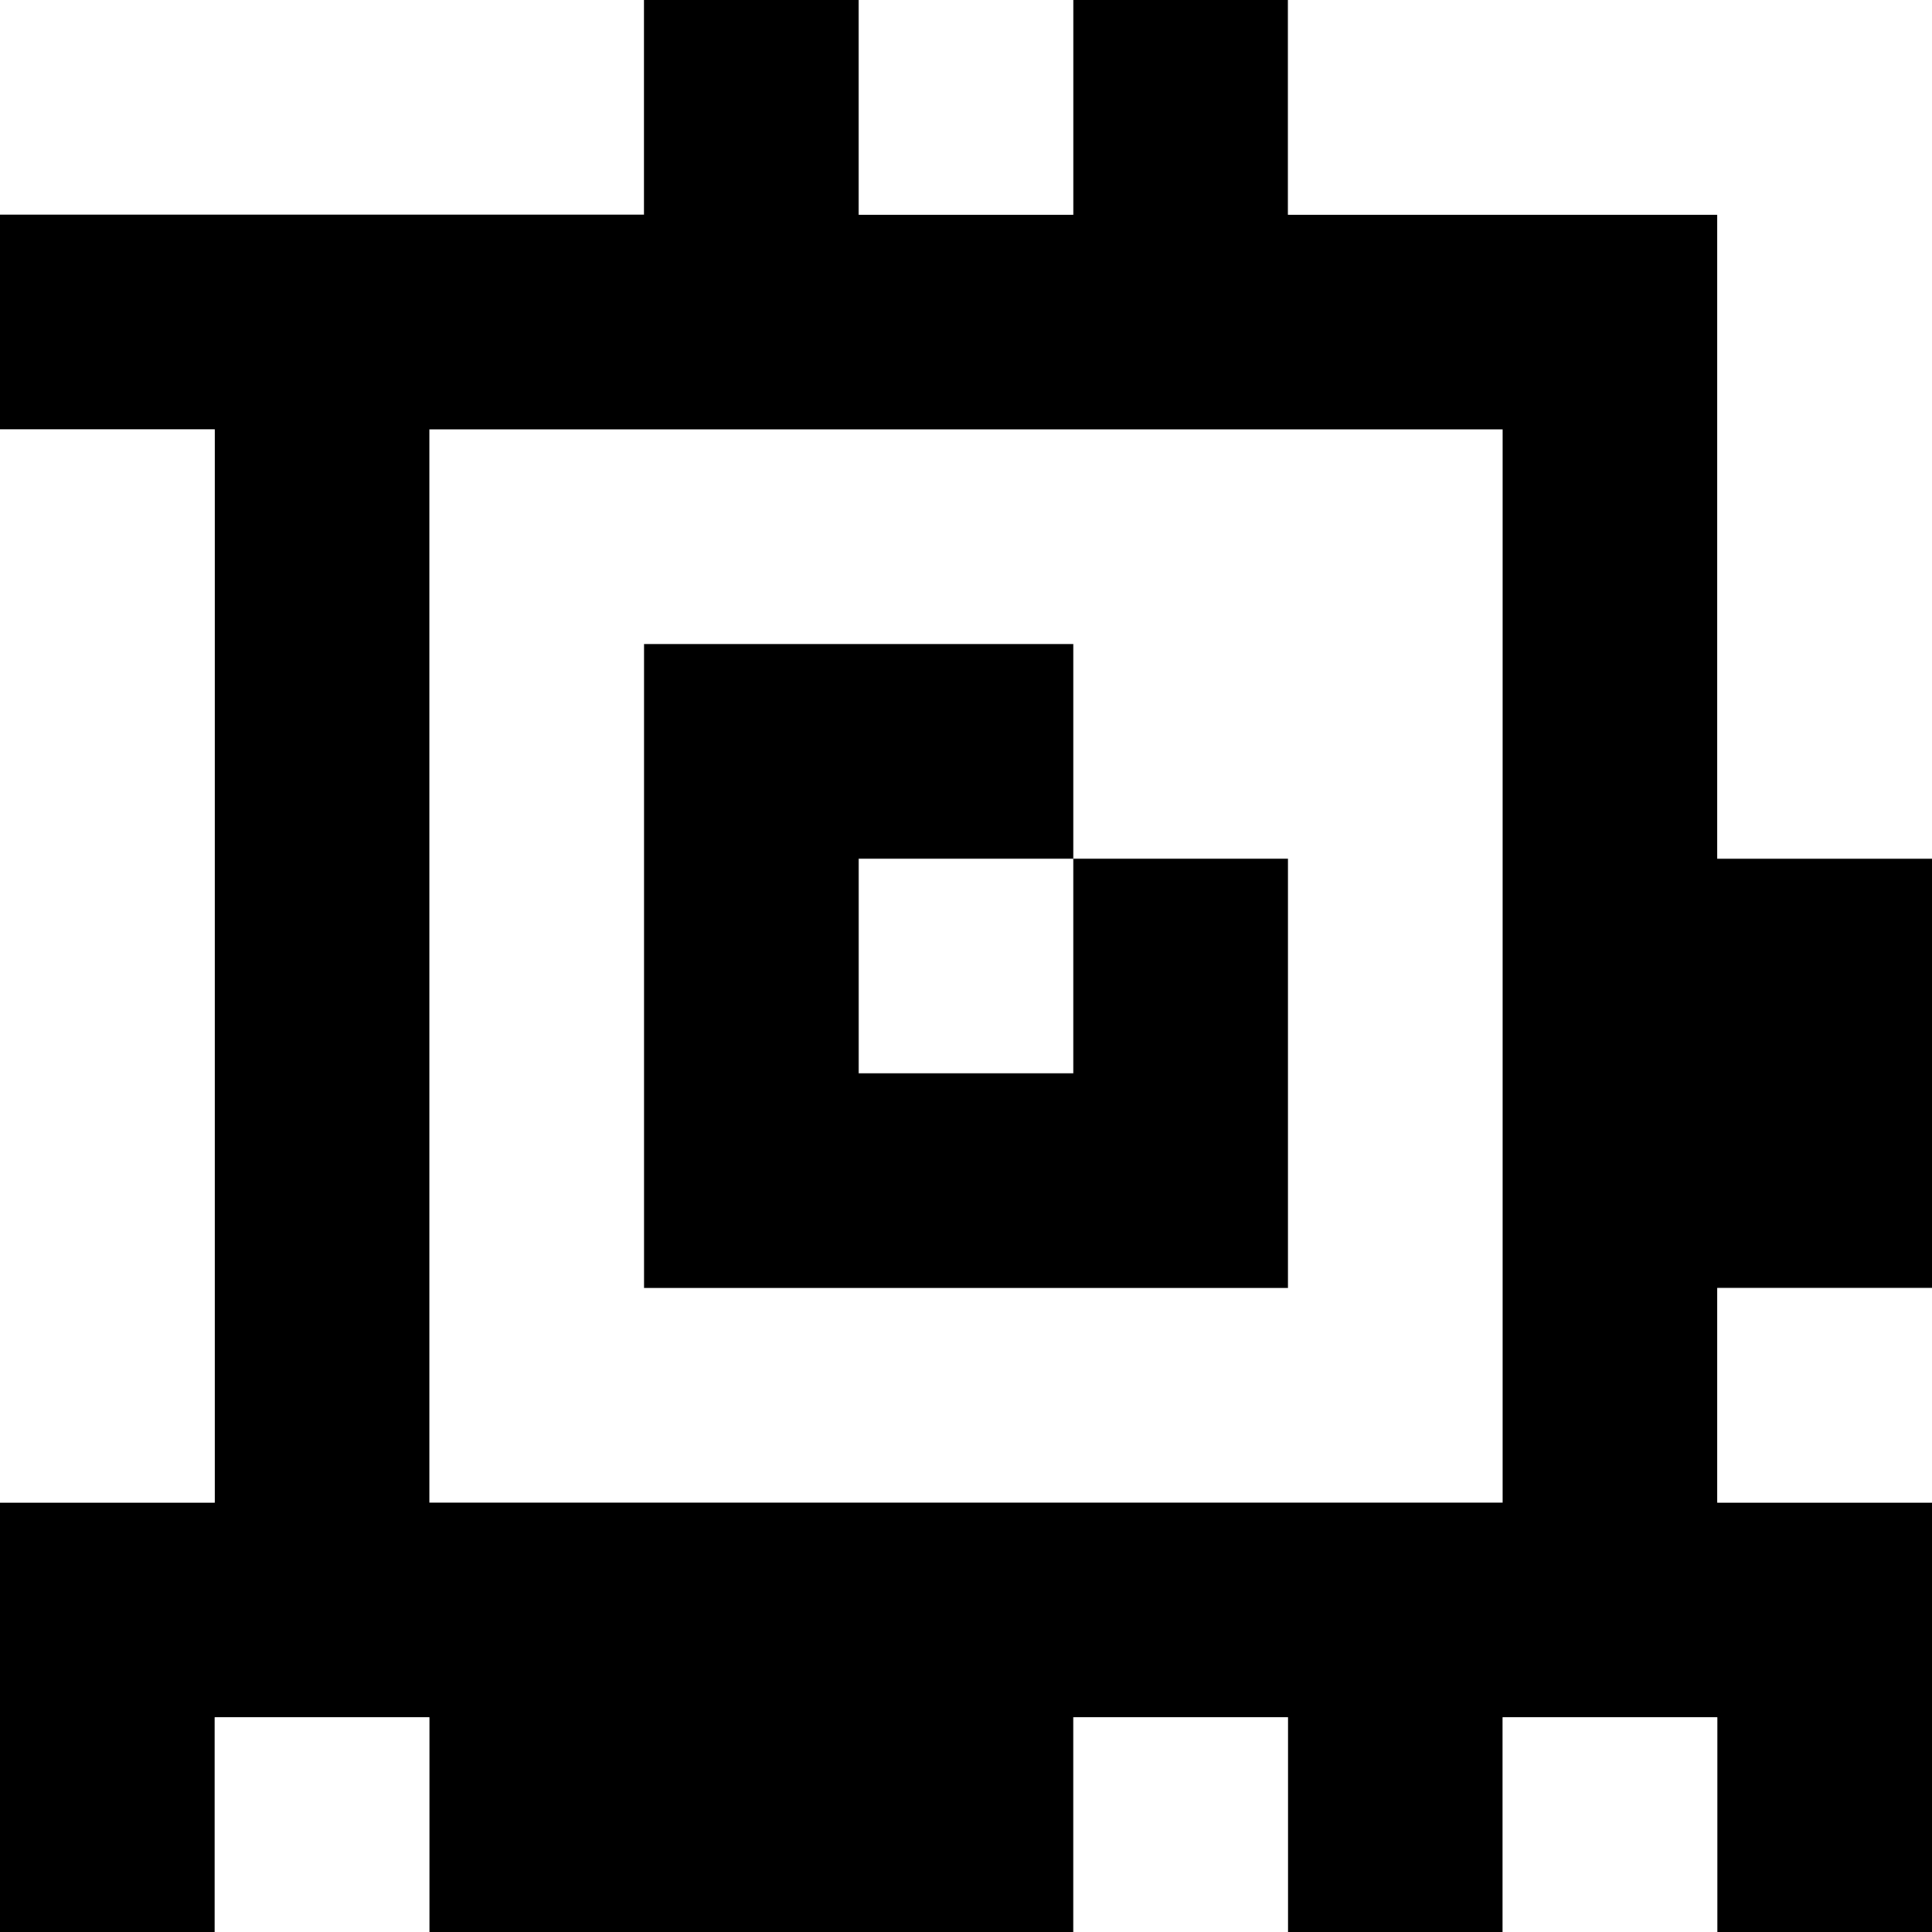 <?xml version="1.0" standalone="yes"?>
<svg xmlns="http://www.w3.org/2000/svg" width="90" height="90">
<rect width="100%" height="100%" fill="#808080" stroke="none"/>
<path style="fill:#ffffff; stroke:none;" d="M0 0L0 10L30 10L30 0L0 0z"/>
<path style="fill:#000000; stroke:none;" d="M30 0L30 10L0 10L0 20L10 20L10 70L0 70L0 90L10 90L10 80L20 80L20 90L50 90L50 80L60 80L60 90L70 90L70 80L80 80L80 90L90 90L90 70L80 70L80 60L90 60L90 40L80 40L80 10L60 10L60 0L50 0L50 10L40 10L40 0L30 0z"/>
<path style="fill:#ffffff; stroke:none;" d="M40 0L40 10L50 10L50 0L40 0M60 0L60 10L80 10L80 40L90 40L90 0L60 0M0 20L0 70L10 70L10 20L0 20M20 20L20 70L70 70L70 20L20 20z"/>
<path style="fill:#000000; stroke:none;" d="M30 30L30 60L60 60L60 40L50 40L50 30L30 30z"/>
<path style="fill:#ffffff; stroke:none;" d="M40 40L40 50L50 50L50 40L40 40M80 60L80 70L90 70L90 60L80 60M10 80L10 90L20 90L20 80L10 80M50 80L50 90L60 90L60 80L50 80M70 80L70 90L80 90L80 80L70 80z"/>
</svg>
